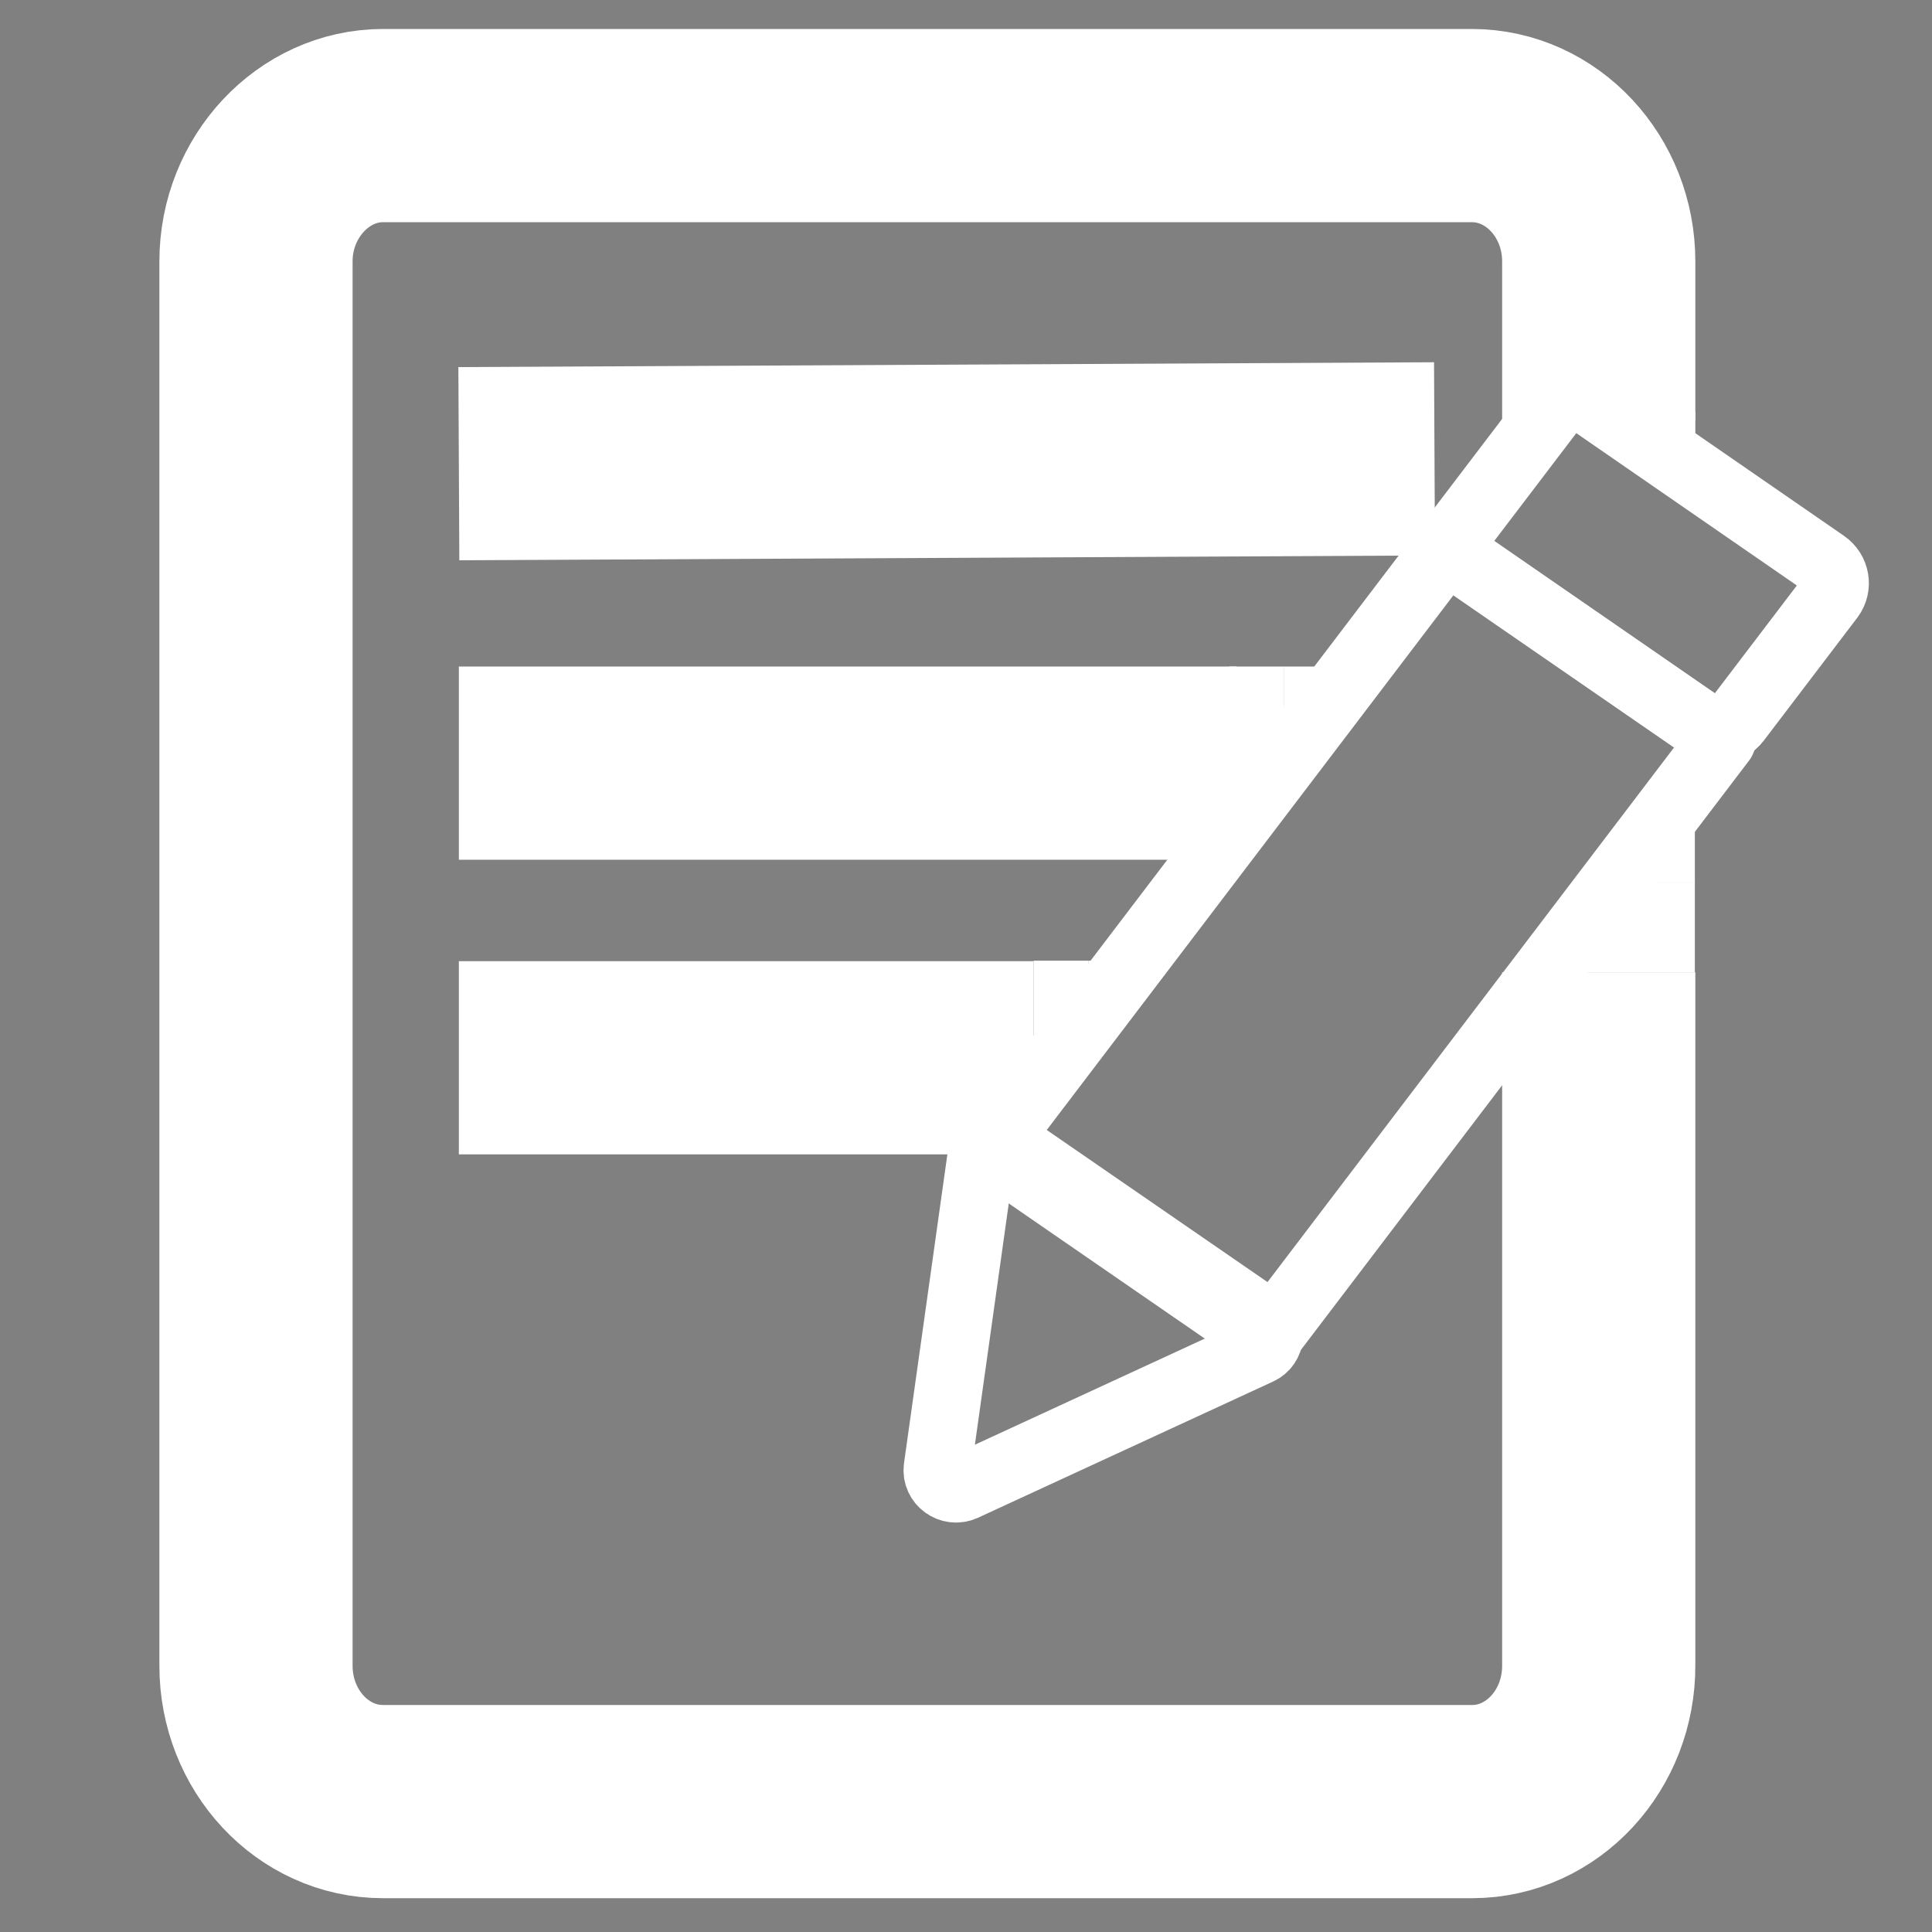 <?xml version="1.0" encoding="utf-8"?>
<!-- Generator: Adobe Illustrator 22.1.0, SVG Export Plug-In . SVG Version: 6.00 Build 0)  -->
<svg version="1.1" id="Layer_1" xmlns="http://www.w3.org/2000/svg" xmlns:xlink="http://www.w3.org/1999/xlink" x="0px" y="0px"
	 viewBox="0 0 400 400" style="enable-background:new 0 0 400 400;" xml:space="preserve">
<rect x="0" y="0" width="400" height="400" fill="#808080" stroke="none"/>
<style type="text/css">
	.st0{fill:none;stroke:#000000;stroke-width:40;stroke-miterlimit:10;}
	.st1{fill:none;stroke:#FFFFFF;stroke-width:40;stroke-miterlimit:10;}
	.st2{fill:#FFFFFF;stroke:#000000;stroke-miterlimit:10;}
	.st3{fill:none;stroke:#FFFFFF;stroke-width:14;stroke-miterlimit:10;}
	.st4{fill:#FFFFFF;}
</style>
<path class="st0" d="M331,213"/>
<path class="st1" d="M331,201.3v143.4c0.1,15.6-11.7,28.3-26.2,28.3H79.3C64.7,373,53,360.3,53,344.9V54.1C53,38.7,64.9,26,79.3,26
	h225.4c14.6,0,26.3,12.7,26.3,28.1V87"/>
<polygon class="st2" points="279,107 273.1,102.8 286,85.3 291.9,89.5 "/>
<line class="st1" x1="297" y1="95" x2="95" y2="96"/>
<line class="st1" x1="256" y1="158" x2="95" y2="158"/>
<line class="st1" x1="214" y1="219" x2="95" y2="219"/>
<path class="st3" d="M262,277.3L205,238c-0.1,0-0.1-0.1,0-0.2l94.3-124c0.1-0.1,0.1-0.1,0.2,0l57,39.3c0.1,0,0.1,0.1,0,0.2
	l-94.3,124C262.2,277.3,262.1,277.3,262,277.3z"/>
<path class="st3" d="M352.4,150.2l-48.8-33.7c-2.3-1.6-2.8-4.7-1.2-6.9l19.4-25.5c1.7-2.2,4.9-2.7,7.2-1.1l48.8,33.7
	c2.3,1.6,2.8,4.7,1.2,6.9l-19.4,25.5C357.9,151.3,354.7,151.8,352.4,150.2z"/>
<polygon class="st4" points="295.1,124.3 290,120.8 301.3,105.8 306.5,109.4 "/>
<polygon class="st4" points="350.9,165.7 345.8,162.2 360.6,142.6 365.8,146.2 "/>
<path class="st3" d="M199.5,307.9l61.1-28.2c2.7-1.2,3-4.9,0.6-6.6l-52.1-35.9c-2.3-1.6-5.6-0.2-6,2.6l-9,64.1
	C193.7,306.9,196.8,309.1,199.5,307.9z"/>
<rect x="214" y="198.9" class="st4" width="11.4" height="19.2"/>
<rect x="225.4" y="198.9" class="st4" width="3.8" height="4.8"/>
<rect x="254.5" y="138" class="st4" width="11.4" height="25"/>
<rect x="265.9" y="138" class="st4" width="9.5" height="14"/>
<rect x="345.2" y="85.3" class="st4" width="5.8" height="5.8"/>
<rect x="326.8" y="182.6" class="st4" width="24.1" height="18.7"/>
<rect x="342.7" y="171.2" class="st4" width="8.2" height="11.5"/>
</svg>
